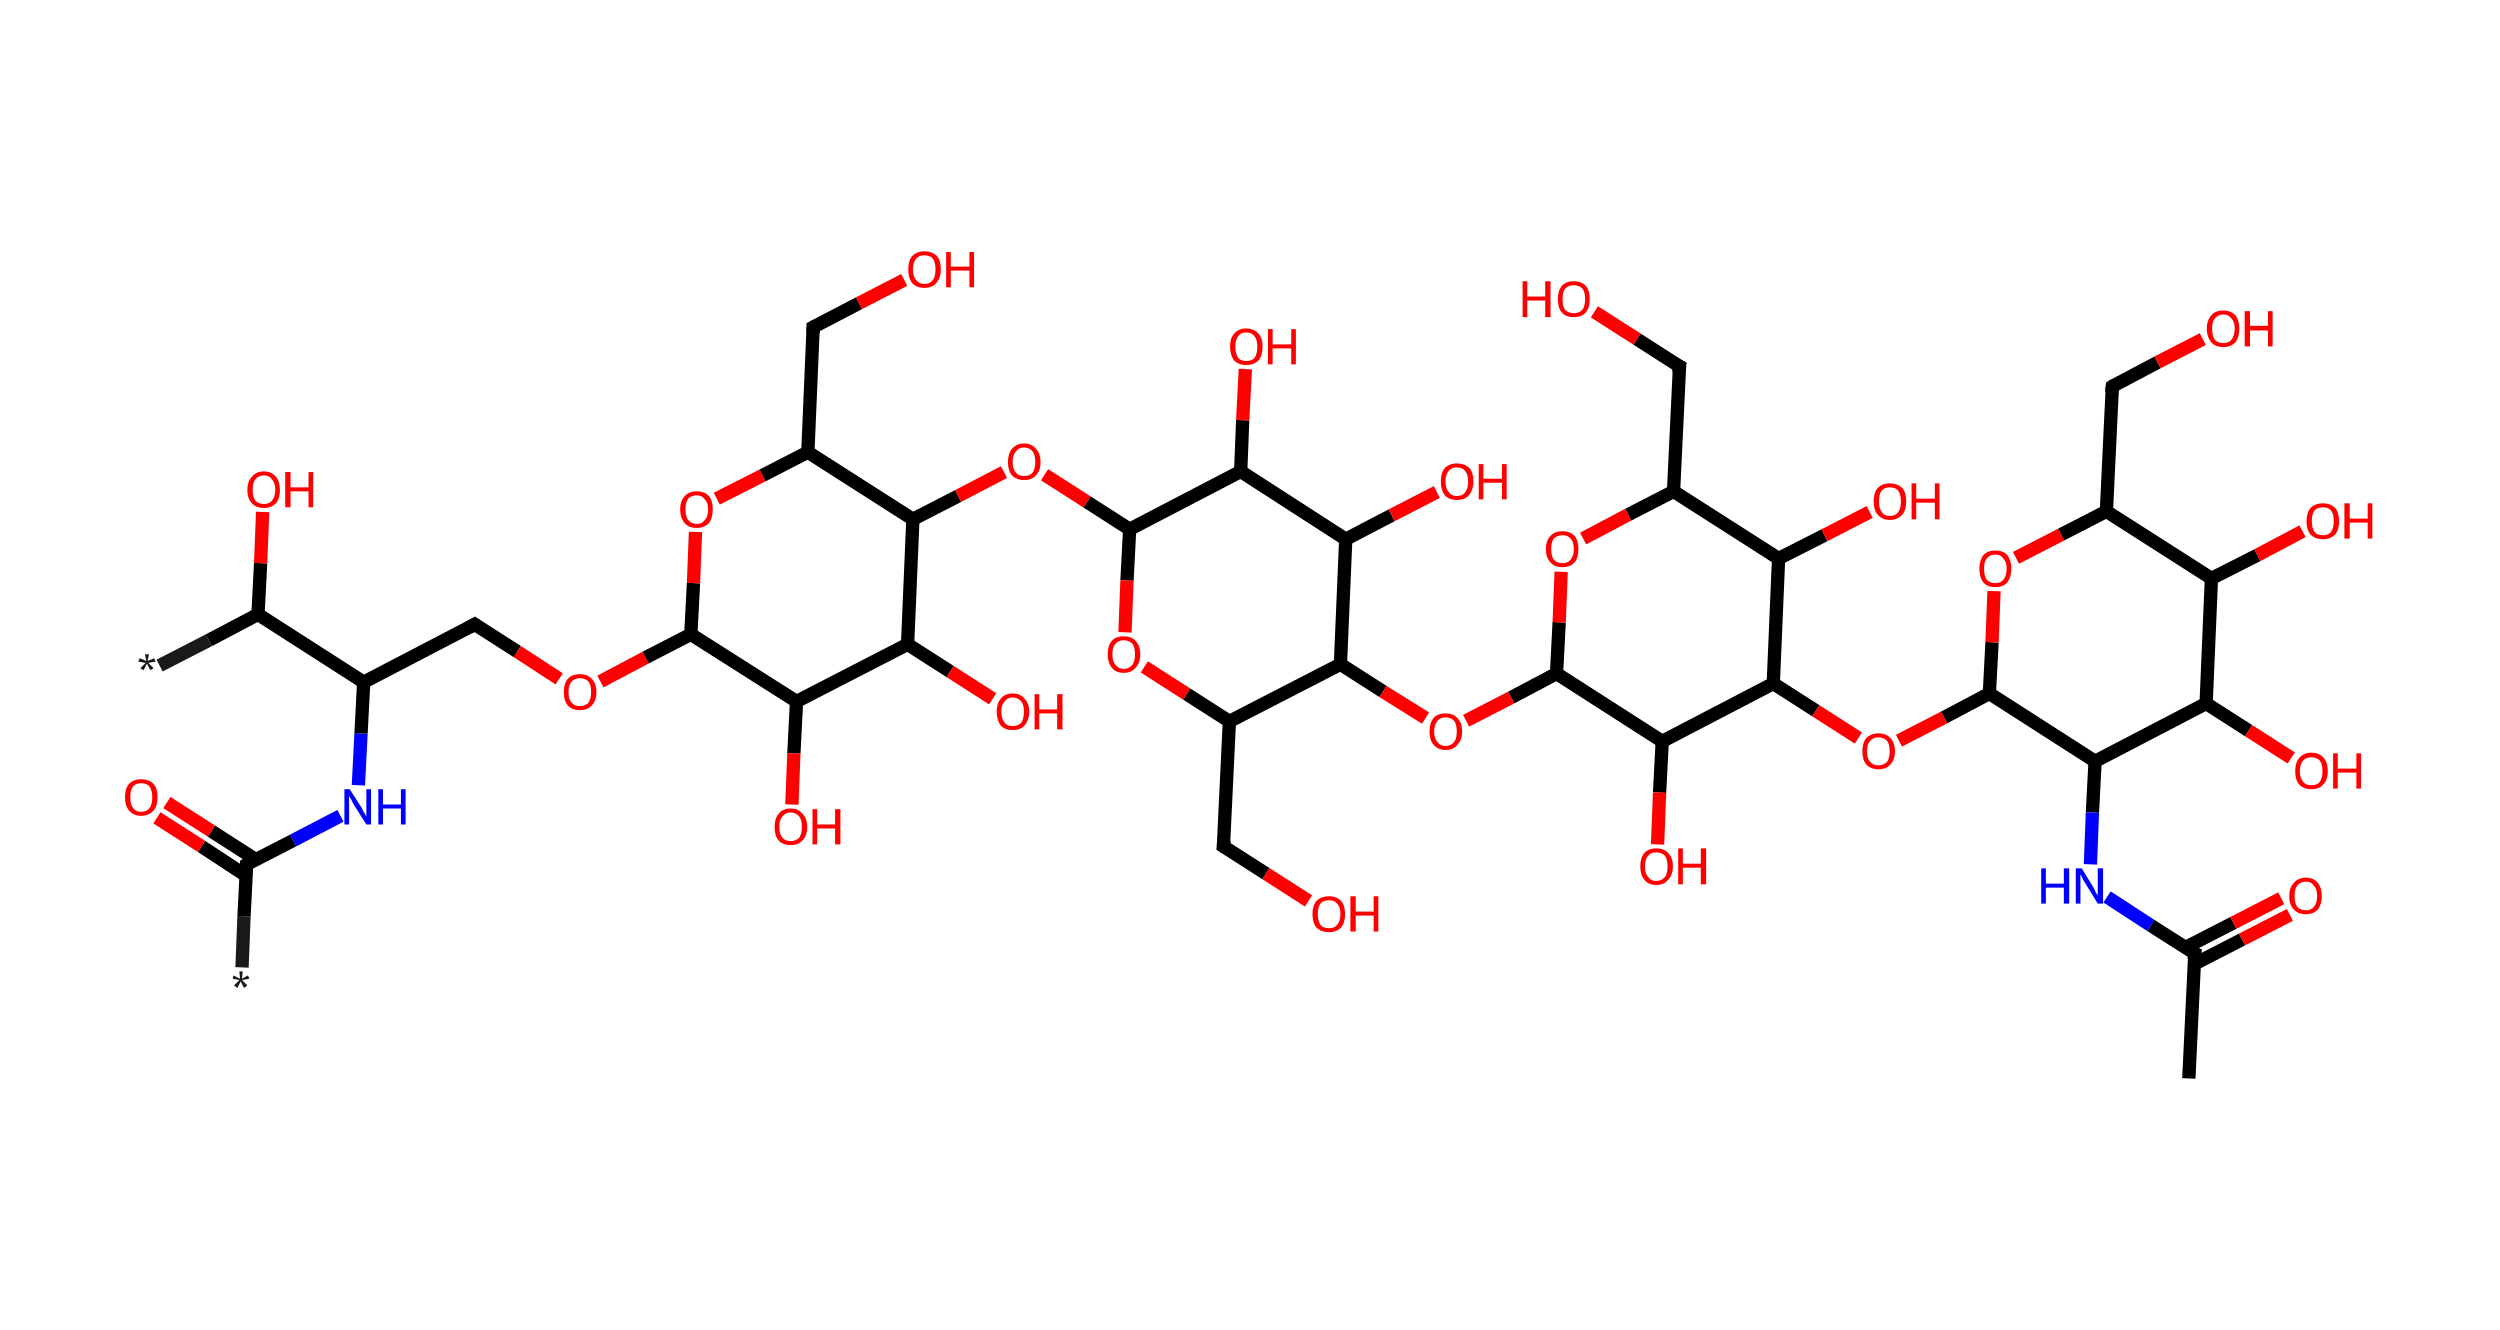 <?xml version='1.0' encoding='ASCII' standalone='yes'?>
<svg xmlns="http://www.w3.org/2000/svg" xmlns:rdkit="http://www.rdkit.org/xml" xmlns:xlink="http://www.w3.org/1999/xlink" version="1.1" baseProfile="full" xml:space="preserve" width="376px" height="200px" viewBox="0 0 376 200">
<!-- END OF HEADER -->
<rect style="opacity:1.0;fill:#FFFFFF;stroke:none" width="376.0" height="200.0" x="0.0" y="0.0"> </rect>
<path class="bond-0 atom-0 atom-1" d="M 36.4,145.5 L 36.7,137.8" style="fill:none;fill-rule:evenodd;stroke:#191919;stroke-width:2.0px;stroke-linecap:butt;stroke-linejoin:miter;stroke-opacity:1"/>
<path class="bond-0 atom-0 atom-1" d="M 36.7,137.8 L 37.1,130.0" style="fill:none;fill-rule:evenodd;stroke:#000000;stroke-width:2.0px;stroke-linecap:butt;stroke-linejoin:miter;stroke-opacity:1"/>
<path class="bond-1 atom-1 atom-2" d="M 38.5,129.3 L 31.8,125.0" style="fill:none;fill-rule:evenodd;stroke:#000000;stroke-width:2.0px;stroke-linecap:butt;stroke-linejoin:miter;stroke-opacity:1"/>
<path class="bond-1 atom-1 atom-2" d="M 31.8,125.0 L 25.1,120.7" style="fill:none;fill-rule:evenodd;stroke:#FF0000;stroke-width:2.0px;stroke-linecap:butt;stroke-linejoin:miter;stroke-opacity:1"/>
<path class="bond-1 atom-1 atom-2" d="M 37.0,131.7 L 30.3,127.3" style="fill:none;fill-rule:evenodd;stroke:#000000;stroke-width:2.0px;stroke-linecap:butt;stroke-linejoin:miter;stroke-opacity:1"/>
<path class="bond-1 atom-1 atom-2" d="M 30.3,127.3 L 23.6,123.0" style="fill:none;fill-rule:evenodd;stroke:#FF0000;stroke-width:2.0px;stroke-linecap:butt;stroke-linejoin:miter;stroke-opacity:1"/>
<path class="bond-2 atom-1 atom-3" d="M 37.1,130.0 L 44.1,126.4" style="fill:none;fill-rule:evenodd;stroke:#000000;stroke-width:2.0px;stroke-linecap:butt;stroke-linejoin:miter;stroke-opacity:1"/>
<path class="bond-2 atom-1 atom-3" d="M 44.1,126.4 L 51.2,122.7" style="fill:none;fill-rule:evenodd;stroke:#0000FF;stroke-width:2.0px;stroke-linecap:butt;stroke-linejoin:miter;stroke-opacity:1"/>
<path class="bond-3 atom-3 atom-4" d="M 53.9,118.1 L 54.3,110.3" style="fill:none;fill-rule:evenodd;stroke:#0000FF;stroke-width:2.0px;stroke-linecap:butt;stroke-linejoin:miter;stroke-opacity:1"/>
<path class="bond-3 atom-3 atom-4" d="M 54.3,110.3 L 54.7,102.6" style="fill:none;fill-rule:evenodd;stroke:#000000;stroke-width:2.0px;stroke-linecap:butt;stroke-linejoin:miter;stroke-opacity:1"/>
<path class="bond-4 atom-4 atom-5" d="M 54.7,102.6 L 71.4,93.9" style="fill:none;fill-rule:evenodd;stroke:#000000;stroke-width:2.0px;stroke-linecap:butt;stroke-linejoin:miter;stroke-opacity:1"/>
<path class="bond-5 atom-5 atom-6" d="M 71.4,93.9 L 77.8,98.0" style="fill:none;fill-rule:evenodd;stroke:#000000;stroke-width:2.0px;stroke-linecap:butt;stroke-linejoin:miter;stroke-opacity:1"/>
<path class="bond-5 atom-5 atom-6" d="M 77.8,98.0 L 84.1,102.1" style="fill:none;fill-rule:evenodd;stroke:#FF0000;stroke-width:2.0px;stroke-linecap:butt;stroke-linejoin:miter;stroke-opacity:1"/>
<path class="bond-6 atom-6 atom-7" d="M 90.3,102.5 L 97.1,98.9" style="fill:none;fill-rule:evenodd;stroke:#FF0000;stroke-width:2.0px;stroke-linecap:butt;stroke-linejoin:miter;stroke-opacity:1"/>
<path class="bond-6 atom-6 atom-7" d="M 97.1,98.9 L 103.9,95.4" style="fill:none;fill-rule:evenodd;stroke:#000000;stroke-width:2.0px;stroke-linecap:butt;stroke-linejoin:miter;stroke-opacity:1"/>
<path class="bond-7 atom-7 atom-8" d="M 103.9,95.4 L 104.3,87.7" style="fill:none;fill-rule:evenodd;stroke:#000000;stroke-width:2.0px;stroke-linecap:butt;stroke-linejoin:miter;stroke-opacity:1"/>
<path class="bond-7 atom-7 atom-8" d="M 104.3,87.7 L 104.6,80.0" style="fill:none;fill-rule:evenodd;stroke:#FF0000;stroke-width:2.0px;stroke-linecap:butt;stroke-linejoin:miter;stroke-opacity:1"/>
<path class="bond-8 atom-8 atom-9" d="M 107.8,75.0 L 114.7,71.5" style="fill:none;fill-rule:evenodd;stroke:#FF0000;stroke-width:2.0px;stroke-linecap:butt;stroke-linejoin:miter;stroke-opacity:1"/>
<path class="bond-8 atom-8 atom-9" d="M 114.7,71.5 L 121.5,68.0" style="fill:none;fill-rule:evenodd;stroke:#000000;stroke-width:2.0px;stroke-linecap:butt;stroke-linejoin:miter;stroke-opacity:1"/>
<path class="bond-9 atom-9 atom-10" d="M 121.5,68.0 L 122.3,49.2" style="fill:none;fill-rule:evenodd;stroke:#000000;stroke-width:2.0px;stroke-linecap:butt;stroke-linejoin:miter;stroke-opacity:1"/>
<path class="bond-10 atom-10 atom-11" d="M 122.3,49.2 L 129.2,45.6" style="fill:none;fill-rule:evenodd;stroke:#000000;stroke-width:2.0px;stroke-linecap:butt;stroke-linejoin:miter;stroke-opacity:1"/>
<path class="bond-10 atom-10 atom-11" d="M 129.2,45.6 L 136.0,42.1" style="fill:none;fill-rule:evenodd;stroke:#FF0000;stroke-width:2.0px;stroke-linecap:butt;stroke-linejoin:miter;stroke-opacity:1"/>
<path class="bond-11 atom-9 atom-12" d="M 121.5,68.0 L 137.3,78.1" style="fill:none;fill-rule:evenodd;stroke:#000000;stroke-width:2.0px;stroke-linecap:butt;stroke-linejoin:miter;stroke-opacity:1"/>
<path class="bond-12 atom-12 atom-13" d="M 137.3,78.1 L 144.1,74.6" style="fill:none;fill-rule:evenodd;stroke:#000000;stroke-width:2.0px;stroke-linecap:butt;stroke-linejoin:miter;stroke-opacity:1"/>
<path class="bond-12 atom-12 atom-13" d="M 144.1,74.6 L 151.0,71.0" style="fill:none;fill-rule:evenodd;stroke:#FF0000;stroke-width:2.0px;stroke-linecap:butt;stroke-linejoin:miter;stroke-opacity:1"/>
<path class="bond-13 atom-13 atom-14" d="M 157.1,71.4 L 163.5,75.5" style="fill:none;fill-rule:evenodd;stroke:#FF0000;stroke-width:2.0px;stroke-linecap:butt;stroke-linejoin:miter;stroke-opacity:1"/>
<path class="bond-13 atom-13 atom-14" d="M 163.5,75.5 L 169.9,79.6" style="fill:none;fill-rule:evenodd;stroke:#000000;stroke-width:2.0px;stroke-linecap:butt;stroke-linejoin:miter;stroke-opacity:1"/>
<path class="bond-14 atom-14 atom-15" d="M 169.9,79.6 L 169.5,87.3" style="fill:none;fill-rule:evenodd;stroke:#000000;stroke-width:2.0px;stroke-linecap:butt;stroke-linejoin:miter;stroke-opacity:1"/>
<path class="bond-14 atom-14 atom-15" d="M 169.5,87.3 L 169.2,95.1" style="fill:none;fill-rule:evenodd;stroke:#FF0000;stroke-width:2.0px;stroke-linecap:butt;stroke-linejoin:miter;stroke-opacity:1"/>
<path class="bond-15 atom-15 atom-16" d="M 172.1,100.3 L 178.5,104.4" style="fill:none;fill-rule:evenodd;stroke:#FF0000;stroke-width:2.0px;stroke-linecap:butt;stroke-linejoin:miter;stroke-opacity:1"/>
<path class="bond-15 atom-15 atom-16" d="M 178.5,104.4 L 184.9,108.5" style="fill:none;fill-rule:evenodd;stroke:#000000;stroke-width:2.0px;stroke-linecap:butt;stroke-linejoin:miter;stroke-opacity:1"/>
<path class="bond-16 atom-16 atom-17" d="M 184.9,108.5 L 184.0,127.3" style="fill:none;fill-rule:evenodd;stroke:#000000;stroke-width:2.0px;stroke-linecap:butt;stroke-linejoin:miter;stroke-opacity:1"/>
<path class="bond-17 atom-17 atom-18" d="M 184.0,127.3 L 190.4,131.4" style="fill:none;fill-rule:evenodd;stroke:#000000;stroke-width:2.0px;stroke-linecap:butt;stroke-linejoin:miter;stroke-opacity:1"/>
<path class="bond-17 atom-17 atom-18" d="M 190.4,131.4 L 196.8,135.5" style="fill:none;fill-rule:evenodd;stroke:#FF0000;stroke-width:2.0px;stroke-linecap:butt;stroke-linejoin:miter;stroke-opacity:1"/>
<path class="bond-18 atom-16 atom-19" d="M 184.9,108.5 L 201.6,99.9" style="fill:none;fill-rule:evenodd;stroke:#000000;stroke-width:2.0px;stroke-linecap:butt;stroke-linejoin:miter;stroke-opacity:1"/>
<path class="bond-19 atom-19 atom-20" d="M 201.6,99.9 L 208.0,104.0" style="fill:none;fill-rule:evenodd;stroke:#000000;stroke-width:2.0px;stroke-linecap:butt;stroke-linejoin:miter;stroke-opacity:1"/>
<path class="bond-19 atom-19 atom-20" d="M 208.0,104.0 L 214.4,108.0" style="fill:none;fill-rule:evenodd;stroke:#FF0000;stroke-width:2.0px;stroke-linecap:butt;stroke-linejoin:miter;stroke-opacity:1"/>
<path class="bond-20 atom-20 atom-21" d="M 220.5,108.4 L 227.3,104.9" style="fill:none;fill-rule:evenodd;stroke:#FF0000;stroke-width:2.0px;stroke-linecap:butt;stroke-linejoin:miter;stroke-opacity:1"/>
<path class="bond-20 atom-20 atom-21" d="M 227.3,104.9 L 234.1,101.3" style="fill:none;fill-rule:evenodd;stroke:#000000;stroke-width:2.0px;stroke-linecap:butt;stroke-linejoin:miter;stroke-opacity:1"/>
<path class="bond-21 atom-21 atom-22" d="M 234.1,101.3 L 234.5,93.6" style="fill:none;fill-rule:evenodd;stroke:#000000;stroke-width:2.0px;stroke-linecap:butt;stroke-linejoin:miter;stroke-opacity:1"/>
<path class="bond-21 atom-21 atom-22" d="M 234.5,93.6 L 234.8,86.0" style="fill:none;fill-rule:evenodd;stroke:#FF0000;stroke-width:2.0px;stroke-linecap:butt;stroke-linejoin:miter;stroke-opacity:1"/>
<path class="bond-22 atom-22 atom-23" d="M 238.1,81.0 L 244.9,77.4" style="fill:none;fill-rule:evenodd;stroke:#FF0000;stroke-width:2.0px;stroke-linecap:butt;stroke-linejoin:miter;stroke-opacity:1"/>
<path class="bond-22 atom-22 atom-23" d="M 244.9,77.4 L 251.7,73.9" style="fill:none;fill-rule:evenodd;stroke:#000000;stroke-width:2.0px;stroke-linecap:butt;stroke-linejoin:miter;stroke-opacity:1"/>
<path class="bond-23 atom-23 atom-24" d="M 251.7,73.9 L 252.6,55.1" style="fill:none;fill-rule:evenodd;stroke:#000000;stroke-width:2.0px;stroke-linecap:butt;stroke-linejoin:miter;stroke-opacity:1"/>
<path class="bond-24 atom-24 atom-25" d="M 252.6,55.1 L 246.2,51.0" style="fill:none;fill-rule:evenodd;stroke:#000000;stroke-width:2.0px;stroke-linecap:butt;stroke-linejoin:miter;stroke-opacity:1"/>
<path class="bond-24 atom-24 atom-25" d="M 246.2,51.0 L 239.8,46.9" style="fill:none;fill-rule:evenodd;stroke:#FF0000;stroke-width:2.0px;stroke-linecap:butt;stroke-linejoin:miter;stroke-opacity:1"/>
<path class="bond-25 atom-23 atom-26" d="M 251.7,73.9 L 267.5,84.0" style="fill:none;fill-rule:evenodd;stroke:#000000;stroke-width:2.0px;stroke-linecap:butt;stroke-linejoin:miter;stroke-opacity:1"/>
<path class="bond-26 atom-26 atom-27" d="M 267.5,84.0 L 274.4,80.5" style="fill:none;fill-rule:evenodd;stroke:#000000;stroke-width:2.0px;stroke-linecap:butt;stroke-linejoin:miter;stroke-opacity:1"/>
<path class="bond-26 atom-26 atom-27" d="M 274.4,80.5 L 281.2,77.0" style="fill:none;fill-rule:evenodd;stroke:#FF0000;stroke-width:2.0px;stroke-linecap:butt;stroke-linejoin:miter;stroke-opacity:1"/>
<path class="bond-27 atom-26 atom-28" d="M 267.5,84.0 L 266.7,102.8" style="fill:none;fill-rule:evenodd;stroke:#000000;stroke-width:2.0px;stroke-linecap:butt;stroke-linejoin:miter;stroke-opacity:1"/>
<path class="bond-28 atom-28 atom-29" d="M 266.7,102.8 L 273.1,106.9" style="fill:none;fill-rule:evenodd;stroke:#000000;stroke-width:2.0px;stroke-linecap:butt;stroke-linejoin:miter;stroke-opacity:1"/>
<path class="bond-28 atom-28 atom-29" d="M 273.1,106.9 L 279.5,111.0" style="fill:none;fill-rule:evenodd;stroke:#FF0000;stroke-width:2.0px;stroke-linecap:butt;stroke-linejoin:miter;stroke-opacity:1"/>
<path class="bond-29 atom-29 atom-30" d="M 285.6,111.4 L 292.4,107.9" style="fill:none;fill-rule:evenodd;stroke:#FF0000;stroke-width:2.0px;stroke-linecap:butt;stroke-linejoin:miter;stroke-opacity:1"/>
<path class="bond-29 atom-29 atom-30" d="M 292.4,107.9 L 299.2,104.3" style="fill:none;fill-rule:evenodd;stroke:#000000;stroke-width:2.0px;stroke-linecap:butt;stroke-linejoin:miter;stroke-opacity:1"/>
<path class="bond-30 atom-30 atom-31" d="M 299.2,104.3 L 299.6,96.6" style="fill:none;fill-rule:evenodd;stroke:#000000;stroke-width:2.0px;stroke-linecap:butt;stroke-linejoin:miter;stroke-opacity:1"/>
<path class="bond-30 atom-30 atom-31" d="M 299.6,96.6 L 299.9,88.9" style="fill:none;fill-rule:evenodd;stroke:#FF0000;stroke-width:2.0px;stroke-linecap:butt;stroke-linejoin:miter;stroke-opacity:1"/>
<path class="bond-31 atom-31 atom-32" d="M 303.2,83.9 L 310.0,80.4" style="fill:none;fill-rule:evenodd;stroke:#FF0000;stroke-width:2.0px;stroke-linecap:butt;stroke-linejoin:miter;stroke-opacity:1"/>
<path class="bond-31 atom-31 atom-32" d="M 310.0,80.4 L 316.8,76.9" style="fill:none;fill-rule:evenodd;stroke:#000000;stroke-width:2.0px;stroke-linecap:butt;stroke-linejoin:miter;stroke-opacity:1"/>
<path class="bond-32 atom-32 atom-33" d="M 316.8,76.9 L 317.7,58.1" style="fill:none;fill-rule:evenodd;stroke:#000000;stroke-width:2.0px;stroke-linecap:butt;stroke-linejoin:miter;stroke-opacity:1"/>
<path class="bond-33 atom-33 atom-34" d="M 317.7,58.1 L 324.5,54.5" style="fill:none;fill-rule:evenodd;stroke:#000000;stroke-width:2.0px;stroke-linecap:butt;stroke-linejoin:miter;stroke-opacity:1"/>
<path class="bond-33 atom-33 atom-34" d="M 324.5,54.5 L 331.3,51.0" style="fill:none;fill-rule:evenodd;stroke:#FF0000;stroke-width:2.0px;stroke-linecap:butt;stroke-linejoin:miter;stroke-opacity:1"/>
<path class="bond-34 atom-32 atom-35" d="M 316.8,76.9 L 332.6,87.0" style="fill:none;fill-rule:evenodd;stroke:#000000;stroke-width:2.0px;stroke-linecap:butt;stroke-linejoin:miter;stroke-opacity:1"/>
<path class="bond-35 atom-35 atom-36" d="M 332.6,87.0 L 339.5,83.5" style="fill:none;fill-rule:evenodd;stroke:#000000;stroke-width:2.0px;stroke-linecap:butt;stroke-linejoin:miter;stroke-opacity:1"/>
<path class="bond-35 atom-35 atom-36" d="M 339.5,83.5 L 346.3,79.9" style="fill:none;fill-rule:evenodd;stroke:#FF0000;stroke-width:2.0px;stroke-linecap:butt;stroke-linejoin:miter;stroke-opacity:1"/>
<path class="bond-36 atom-35 atom-37" d="M 332.6,87.0 L 331.8,105.8" style="fill:none;fill-rule:evenodd;stroke:#000000;stroke-width:2.0px;stroke-linecap:butt;stroke-linejoin:miter;stroke-opacity:1"/>
<path class="bond-37 atom-37 atom-38" d="M 331.8,105.8 L 338.2,109.9" style="fill:none;fill-rule:evenodd;stroke:#000000;stroke-width:2.0px;stroke-linecap:butt;stroke-linejoin:miter;stroke-opacity:1"/>
<path class="bond-37 atom-37 atom-38" d="M 338.2,109.9 L 344.6,114.0" style="fill:none;fill-rule:evenodd;stroke:#FF0000;stroke-width:2.0px;stroke-linecap:butt;stroke-linejoin:miter;stroke-opacity:1"/>
<path class="bond-38 atom-37 atom-39" d="M 331.8,105.8 L 315.1,114.5" style="fill:none;fill-rule:evenodd;stroke:#000000;stroke-width:2.0px;stroke-linecap:butt;stroke-linejoin:miter;stroke-opacity:1"/>
<path class="bond-39 atom-39 atom-40" d="M 315.1,114.5 L 314.7,122.2" style="fill:none;fill-rule:evenodd;stroke:#000000;stroke-width:2.0px;stroke-linecap:butt;stroke-linejoin:miter;stroke-opacity:1"/>
<path class="bond-39 atom-39 atom-40" d="M 314.7,122.2 L 314.4,130.0" style="fill:none;fill-rule:evenodd;stroke:#0000FF;stroke-width:2.0px;stroke-linecap:butt;stroke-linejoin:miter;stroke-opacity:1"/>
<path class="bond-40 atom-40 atom-41" d="M 316.9,134.9 L 323.5,139.2" style="fill:none;fill-rule:evenodd;stroke:#0000FF;stroke-width:2.0px;stroke-linecap:butt;stroke-linejoin:miter;stroke-opacity:1"/>
<path class="bond-40 atom-40 atom-41" d="M 323.5,139.2 L 330.1,143.4" style="fill:none;fill-rule:evenodd;stroke:#000000;stroke-width:2.0px;stroke-linecap:butt;stroke-linejoin:miter;stroke-opacity:1"/>
<path class="bond-41 atom-41 atom-42" d="M 330.1,143.4 L 329.2,162.2" style="fill:none;fill-rule:evenodd;stroke:#000000;stroke-width:2.0px;stroke-linecap:butt;stroke-linejoin:miter;stroke-opacity:1"/>
<path class="bond-42 atom-41 atom-43" d="M 330.0,145.0 L 337.2,141.3" style="fill:none;fill-rule:evenodd;stroke:#000000;stroke-width:2.0px;stroke-linecap:butt;stroke-linejoin:miter;stroke-opacity:1"/>
<path class="bond-42 atom-41 atom-43" d="M 337.2,141.3 L 344.4,137.6" style="fill:none;fill-rule:evenodd;stroke:#FF0000;stroke-width:2.0px;stroke-linecap:butt;stroke-linejoin:miter;stroke-opacity:1"/>
<path class="bond-42 atom-41 atom-43" d="M 328.7,142.5 L 335.9,138.8" style="fill:none;fill-rule:evenodd;stroke:#000000;stroke-width:2.0px;stroke-linecap:butt;stroke-linejoin:miter;stroke-opacity:1"/>
<path class="bond-42 atom-41 atom-43" d="M 335.9,138.8 L 343.1,135.1" style="fill:none;fill-rule:evenodd;stroke:#FF0000;stroke-width:2.0px;stroke-linecap:butt;stroke-linejoin:miter;stroke-opacity:1"/>
<path class="bond-43 atom-28 atom-44" d="M 266.7,102.8 L 250.0,111.5" style="fill:none;fill-rule:evenodd;stroke:#000000;stroke-width:2.0px;stroke-linecap:butt;stroke-linejoin:miter;stroke-opacity:1"/>
<path class="bond-44 atom-44 atom-45" d="M 250.0,111.5 L 249.6,119.2" style="fill:none;fill-rule:evenodd;stroke:#000000;stroke-width:2.0px;stroke-linecap:butt;stroke-linejoin:miter;stroke-opacity:1"/>
<path class="bond-44 atom-44 atom-45" d="M 249.6,119.2 L 249.3,127.0" style="fill:none;fill-rule:evenodd;stroke:#FF0000;stroke-width:2.0px;stroke-linecap:butt;stroke-linejoin:miter;stroke-opacity:1"/>
<path class="bond-45 atom-19 atom-46" d="M 201.6,99.9 L 202.4,81.1" style="fill:none;fill-rule:evenodd;stroke:#000000;stroke-width:2.0px;stroke-linecap:butt;stroke-linejoin:miter;stroke-opacity:1"/>
<path class="bond-46 atom-46 atom-47" d="M 202.4,81.1 L 209.3,77.5" style="fill:none;fill-rule:evenodd;stroke:#000000;stroke-width:2.0px;stroke-linecap:butt;stroke-linejoin:miter;stroke-opacity:1"/>
<path class="bond-46 atom-46 atom-47" d="M 209.3,77.5 L 216.1,74.0" style="fill:none;fill-rule:evenodd;stroke:#FF0000;stroke-width:2.0px;stroke-linecap:butt;stroke-linejoin:miter;stroke-opacity:1"/>
<path class="bond-47 atom-46 atom-48" d="M 202.4,81.1 L 186.6,70.9" style="fill:none;fill-rule:evenodd;stroke:#000000;stroke-width:2.0px;stroke-linecap:butt;stroke-linejoin:miter;stroke-opacity:1"/>
<path class="bond-48 atom-48 atom-49" d="M 186.6,70.9 L 186.9,63.2" style="fill:none;fill-rule:evenodd;stroke:#000000;stroke-width:2.0px;stroke-linecap:butt;stroke-linejoin:miter;stroke-opacity:1"/>
<path class="bond-48 atom-48 atom-49" d="M 186.9,63.2 L 187.3,55.5" style="fill:none;fill-rule:evenodd;stroke:#FF0000;stroke-width:2.0px;stroke-linecap:butt;stroke-linejoin:miter;stroke-opacity:1"/>
<path class="bond-49 atom-12 atom-50" d="M 137.3,78.1 L 136.5,96.9" style="fill:none;fill-rule:evenodd;stroke:#000000;stroke-width:2.0px;stroke-linecap:butt;stroke-linejoin:miter;stroke-opacity:1"/>
<path class="bond-50 atom-50 atom-51" d="M 136.5,96.9 L 142.9,101.0" style="fill:none;fill-rule:evenodd;stroke:#000000;stroke-width:2.0px;stroke-linecap:butt;stroke-linejoin:miter;stroke-opacity:1"/>
<path class="bond-50 atom-50 atom-51" d="M 142.9,101.0 L 149.3,105.1" style="fill:none;fill-rule:evenodd;stroke:#FF0000;stroke-width:2.0px;stroke-linecap:butt;stroke-linejoin:miter;stroke-opacity:1"/>
<path class="bond-51 atom-50 atom-52" d="M 136.5,96.9 L 119.8,105.5" style="fill:none;fill-rule:evenodd;stroke:#000000;stroke-width:2.0px;stroke-linecap:butt;stroke-linejoin:miter;stroke-opacity:1"/>
<path class="bond-52 atom-52 atom-53" d="M 119.8,105.5 L 119.4,113.3" style="fill:none;fill-rule:evenodd;stroke:#000000;stroke-width:2.0px;stroke-linecap:butt;stroke-linejoin:miter;stroke-opacity:1"/>
<path class="bond-52 atom-52 atom-53" d="M 119.4,113.3 L 119.1,121.0" style="fill:none;fill-rule:evenodd;stroke:#FF0000;stroke-width:2.0px;stroke-linecap:butt;stroke-linejoin:miter;stroke-opacity:1"/>
<path class="bond-53 atom-4 atom-54" d="M 54.7,102.6 L 38.8,92.4" style="fill:none;fill-rule:evenodd;stroke:#000000;stroke-width:2.0px;stroke-linecap:butt;stroke-linejoin:miter;stroke-opacity:1"/>
<path class="bond-54 atom-54 atom-55" d="M 38.8,92.4 L 31.4,96.3" style="fill:none;fill-rule:evenodd;stroke:#000000;stroke-width:2.0px;stroke-linecap:butt;stroke-linejoin:miter;stroke-opacity:1"/>
<path class="bond-54 atom-54 atom-55" d="M 31.4,96.3 L 24.0,100.1" style="fill:none;fill-rule:evenodd;stroke:#191919;stroke-width:2.0px;stroke-linecap:butt;stroke-linejoin:miter;stroke-opacity:1"/>
<path class="bond-55 atom-54 atom-56" d="M 38.8,92.4 L 39.2,84.7" style="fill:none;fill-rule:evenodd;stroke:#000000;stroke-width:2.0px;stroke-linecap:butt;stroke-linejoin:miter;stroke-opacity:1"/>
<path class="bond-55 atom-54 atom-56" d="M 39.2,84.7 L 39.5,77.0" style="fill:none;fill-rule:evenodd;stroke:#FF0000;stroke-width:2.0px;stroke-linecap:butt;stroke-linejoin:miter;stroke-opacity:1"/>
<path class="bond-56 atom-52 atom-7" d="M 119.8,105.5 L 103.9,95.4" style="fill:none;fill-rule:evenodd;stroke:#000000;stroke-width:2.0px;stroke-linecap:butt;stroke-linejoin:miter;stroke-opacity:1"/>
<path class="bond-57 atom-48 atom-14" d="M 186.6,70.9 L 169.9,79.6" style="fill:none;fill-rule:evenodd;stroke:#000000;stroke-width:2.0px;stroke-linecap:butt;stroke-linejoin:miter;stroke-opacity:1"/>
<path class="bond-58 atom-44 atom-21" d="M 250.0,111.5 L 234.1,101.3" style="fill:none;fill-rule:evenodd;stroke:#000000;stroke-width:2.0px;stroke-linecap:butt;stroke-linejoin:miter;stroke-opacity:1"/>
<path class="bond-59 atom-39 atom-30" d="M 315.1,114.5 L 299.2,104.3" style="fill:none;fill-rule:evenodd;stroke:#000000;stroke-width:2.0px;stroke-linecap:butt;stroke-linejoin:miter;stroke-opacity:1"/>
<path d="M 37.1,130.4 L 37.1,130.0 L 37.4,129.8" style="fill:none;stroke:#000000;stroke-width:2.0px;stroke-linecap:butt;stroke-linejoin:miter;stroke-opacity:1;"/>
<path d="M 70.5,94.4 L 71.4,93.9 L 71.7,94.1" style="fill:none;stroke:#000000;stroke-width:2.0px;stroke-linecap:butt;stroke-linejoin:miter;stroke-opacity:1;"/>
<path d="M 122.3,50.1 L 122.3,49.2 L 122.7,49.0" style="fill:none;stroke:#000000;stroke-width:2.0px;stroke-linecap:butt;stroke-linejoin:miter;stroke-opacity:1;"/>
<path d="M 184.1,126.4 L 184.0,127.3 L 184.3,127.5" style="fill:none;stroke:#000000;stroke-width:2.0px;stroke-linecap:butt;stroke-linejoin:miter;stroke-opacity:1;"/>
<path d="M 252.5,56.0 L 252.6,55.1 L 252.2,54.9" style="fill:none;stroke:#000000;stroke-width:2.0px;stroke-linecap:butt;stroke-linejoin:miter;stroke-opacity:1;"/>
<path d="M 317.6,59.0 L 317.7,58.1 L 318.0,57.9" style="fill:none;stroke:#000000;stroke-width:2.0px;stroke-linecap:butt;stroke-linejoin:miter;stroke-opacity:1;"/>
<path d="M 329.7,143.2 L 330.1,143.4 L 330.0,144.3" style="fill:none;stroke:#000000;stroke-width:2.0px;stroke-linecap:butt;stroke-linejoin:miter;stroke-opacity:1;"/>
<path class="atom-0" d="M 35.2 148.2 L 36.0 147.4 L 35.0 147.2 L 35.1 146.7 L 36.1 147.2 L 36.0 146.1 L 36.5 146.1 L 36.4 147.2 L 37.3 146.7 L 37.5 147.2 L 36.4 147.4 L 37.2 148.2 L 36.7 148.6 L 36.2 147.6 L 35.7 148.6 L 35.2 148.2 " fill="#191919"/>
<path class="atom-2" d="M 18.8 119.9 Q 18.8 118.6, 19.4 117.9 Q 20.1 117.2, 21.2 117.2 Q 22.4 117.2, 23.1 117.9 Q 23.7 118.6, 23.7 119.9 Q 23.7 121.2, 23.1 121.9 Q 22.4 122.7, 21.2 122.7 Q 20.1 122.7, 19.4 121.9 Q 18.8 121.2, 18.8 119.9 M 21.2 122.1 Q 22.1 122.1, 22.5 121.5 Q 22.9 121.0, 22.9 119.9 Q 22.9 118.9, 22.5 118.3 Q 22.1 117.8, 21.2 117.8 Q 20.4 117.8, 20.0 118.3 Q 19.6 118.8, 19.6 119.9 Q 19.6 121.0, 20.0 121.5 Q 20.4 122.1, 21.2 122.1 " fill="#FF0000"/>
<path class="atom-3" d="M 52.6 118.7 L 54.4 121.5 Q 54.5 121.8, 54.8 122.3 Q 55.1 122.8, 55.1 122.8 L 55.1 118.7 L 55.8 118.7 L 55.8 124.0 L 55.1 124.0 L 53.2 121.0 Q 53.0 120.6, 52.8 120.2 Q 52.5 119.8, 52.5 119.6 L 52.5 124.0 L 51.8 124.0 L 51.8 118.7 L 52.6 118.7 " fill="#0000FF"/>
<path class="atom-3" d="M 56.9 118.7 L 57.6 118.7 L 57.6 121.0 L 60.3 121.0 L 60.3 118.7 L 61.0 118.7 L 61.0 124.0 L 60.3 124.0 L 60.3 121.6 L 57.6 121.6 L 57.6 124.0 L 56.9 124.0 L 56.9 118.7 " fill="#0000FF"/>
<path class="atom-6" d="M 84.8 104.1 Q 84.8 102.8, 85.4 102.1 Q 86.0 101.4, 87.2 101.4 Q 88.4 101.4, 89.0 102.1 Q 89.7 102.8, 89.7 104.1 Q 89.7 105.4, 89.0 106.1 Q 88.4 106.8, 87.2 106.8 Q 86.0 106.8, 85.4 106.1 Q 84.8 105.4, 84.8 104.1 M 87.2 106.2 Q 88.0 106.2, 88.5 105.7 Q 88.9 105.1, 88.9 104.1 Q 88.9 103.0, 88.5 102.5 Q 88.0 102.0, 87.2 102.0 Q 86.4 102.0, 86.0 102.5 Q 85.5 103.0, 85.5 104.1 Q 85.5 105.2, 86.0 105.7 Q 86.4 106.2, 87.2 106.2 " fill="#FF0000"/>
<path class="atom-8" d="M 102.3 76.6 Q 102.3 75.3, 103.0 74.6 Q 103.6 73.9, 104.8 73.9 Q 106.0 73.9, 106.6 74.6 Q 107.2 75.3, 107.2 76.6 Q 107.2 77.9, 106.6 78.7 Q 105.9 79.4, 104.8 79.4 Q 103.6 79.4, 103.0 78.7 Q 102.3 77.9, 102.3 76.6 M 104.8 78.8 Q 105.6 78.8, 106.0 78.2 Q 106.5 77.7, 106.5 76.6 Q 106.5 75.6, 106.0 75.1 Q 105.6 74.5, 104.8 74.5 Q 104.0 74.5, 103.5 75.0 Q 103.1 75.6, 103.1 76.6 Q 103.1 77.7, 103.5 78.2 Q 104.0 78.8, 104.8 78.8 " fill="#FF0000"/>
<path class="atom-11" d="M 136.6 40.5 Q 136.6 39.2, 137.2 38.5 Q 137.9 37.8, 139.0 37.8 Q 140.2 37.8, 140.9 38.5 Q 141.5 39.2, 141.5 40.5 Q 141.5 41.8, 140.8 42.6 Q 140.2 43.3, 139.0 43.3 Q 137.9 43.3, 137.2 42.6 Q 136.6 41.8, 136.6 40.5 M 139.0 42.7 Q 139.9 42.7, 140.3 42.1 Q 140.7 41.6, 140.7 40.5 Q 140.7 39.5, 140.3 38.9 Q 139.9 38.4, 139.0 38.4 Q 138.2 38.4, 137.8 38.9 Q 137.3 39.5, 137.3 40.5 Q 137.3 41.6, 137.8 42.1 Q 138.2 42.7, 139.0 42.7 " fill="#FF0000"/>
<path class="atom-11" d="M 142.3 37.9 L 143.0 37.9 L 143.0 40.1 L 145.8 40.1 L 145.8 37.9 L 146.5 37.9 L 146.5 43.2 L 145.8 43.2 L 145.8 40.7 L 143.0 40.7 L 143.0 43.2 L 142.3 43.2 L 142.3 37.9 " fill="#FF0000"/>
<path class="atom-13" d="M 151.6 69.5 Q 151.6 68.2, 152.2 67.5 Q 152.9 66.7, 154.0 66.7 Q 155.2 66.7, 155.8 67.5 Q 156.5 68.2, 156.5 69.5 Q 156.5 70.8, 155.8 71.5 Q 155.2 72.2, 154.0 72.2 Q 152.9 72.2, 152.2 71.5 Q 151.6 70.8, 151.6 69.5 M 154.0 71.6 Q 154.8 71.6, 155.3 71.1 Q 155.7 70.5, 155.7 69.5 Q 155.7 68.4, 155.3 67.9 Q 154.8 67.3, 154.0 67.3 Q 153.2 67.3, 152.8 67.9 Q 152.3 68.4, 152.3 69.5 Q 152.3 70.5, 152.8 71.1 Q 153.2 71.6, 154.0 71.6 " fill="#FF0000"/>
<path class="atom-15" d="M 166.6 98.4 Q 166.6 97.1, 167.2 96.4 Q 167.8 95.7, 169.0 95.7 Q 170.2 95.7, 170.8 96.4 Q 171.5 97.1, 171.5 98.4 Q 171.5 99.7, 170.8 100.4 Q 170.2 101.2, 169.0 101.2 Q 167.8 101.2, 167.2 100.4 Q 166.6 99.7, 166.6 98.4 M 169.0 100.6 Q 169.8 100.6, 170.3 100.0 Q 170.7 99.5, 170.7 98.4 Q 170.7 97.3, 170.3 96.8 Q 169.8 96.3, 169.0 96.3 Q 168.2 96.3, 167.8 96.8 Q 167.3 97.3, 167.3 98.4 Q 167.3 99.5, 167.8 100.0 Q 168.2 100.6, 169.0 100.6 " fill="#FF0000"/>
<path class="atom-18" d="M 197.4 137.5 Q 197.4 136.2, 198.0 135.5 Q 198.7 134.8, 199.9 134.8 Q 201.0 134.8, 201.7 135.5 Q 202.3 136.2, 202.3 137.5 Q 202.3 138.8, 201.7 139.5 Q 201.0 140.2, 199.9 140.2 Q 198.7 140.2, 198.0 139.5 Q 197.4 138.8, 197.4 137.5 M 199.9 139.6 Q 200.7 139.6, 201.1 139.1 Q 201.6 138.5, 201.6 137.5 Q 201.6 136.4, 201.1 135.9 Q 200.7 135.4, 199.9 135.4 Q 199.0 135.4, 198.6 135.9 Q 198.2 136.4, 198.2 137.5 Q 198.2 138.5, 198.6 139.1 Q 199.0 139.6, 199.9 139.6 " fill="#FF0000"/>
<path class="atom-18" d="M 203.1 134.8 L 203.9 134.8 L 203.9 137.1 L 206.6 137.1 L 206.6 134.8 L 207.3 134.8 L 207.3 140.1 L 206.6 140.1 L 206.6 137.7 L 203.9 137.7 L 203.9 140.1 L 203.1 140.1 L 203.1 134.8 " fill="#FF0000"/>
<path class="atom-20" d="M 215.0 110.0 Q 215.0 108.7, 215.6 108.0 Q 216.2 107.3, 217.4 107.3 Q 218.6 107.3, 219.2 108.0 Q 219.9 108.7, 219.9 110.0 Q 219.9 111.3, 219.2 112.0 Q 218.6 112.8, 217.4 112.8 Q 216.3 112.8, 215.6 112.0 Q 215.0 111.3, 215.0 110.0 M 217.4 112.2 Q 218.2 112.2, 218.7 111.6 Q 219.1 111.1, 219.1 110.0 Q 219.1 109.0, 218.7 108.4 Q 218.2 107.9, 217.4 107.9 Q 216.6 107.9, 216.2 108.4 Q 215.7 109.0, 215.7 110.0 Q 215.7 111.1, 216.2 111.6 Q 216.6 112.2, 217.4 112.2 " fill="#FF0000"/>
<path class="atom-22" d="M 232.5 82.6 Q 232.5 81.3, 233.2 80.6 Q 233.8 79.9, 235.0 79.9 Q 236.2 79.9, 236.8 80.6 Q 237.4 81.3, 237.4 82.6 Q 237.4 83.9, 236.8 84.6 Q 236.2 85.3, 235.0 85.3 Q 233.8 85.3, 233.2 84.6 Q 232.5 83.9, 232.5 82.6 M 235.0 84.7 Q 235.8 84.7, 236.2 84.2 Q 236.7 83.6, 236.7 82.6 Q 236.7 81.5, 236.2 81.0 Q 235.8 80.5, 235.0 80.5 Q 234.2 80.5, 233.7 81.0 Q 233.3 81.5, 233.3 82.6 Q 233.3 83.6, 233.7 84.2 Q 234.2 84.7, 235.0 84.7 " fill="#FF0000"/>
<path class="atom-25" d="M 229.0 42.3 L 229.7 42.3 L 229.7 44.6 L 232.4 44.6 L 232.4 42.3 L 233.2 42.3 L 233.2 47.7 L 232.4 47.7 L 232.4 45.2 L 229.7 45.2 L 229.7 47.7 L 229.0 47.7 L 229.0 42.3 " fill="#FF0000"/>
<path class="atom-25" d="M 234.3 45.0 Q 234.3 43.7, 234.9 43.0 Q 235.5 42.3, 236.7 42.3 Q 237.9 42.3, 238.5 43.0 Q 239.1 43.7, 239.1 45.0 Q 239.1 46.3, 238.5 47.0 Q 237.9 47.7, 236.7 47.7 Q 235.5 47.7, 234.9 47.0 Q 234.3 46.3, 234.3 45.0 M 236.7 47.1 Q 237.5 47.1, 238.0 46.6 Q 238.4 46.0, 238.4 45.0 Q 238.4 43.9, 238.0 43.4 Q 237.5 42.9, 236.7 42.9 Q 235.9 42.9, 235.4 43.4 Q 235.0 43.9, 235.0 45.0 Q 235.0 46.1, 235.4 46.6 Q 235.9 47.1, 236.7 47.1 " fill="#FF0000"/>
<path class="atom-27" d="M 281.8 75.4 Q 281.8 74.1, 282.4 73.4 Q 283.1 72.7, 284.2 72.7 Q 285.4 72.7, 286.1 73.4 Q 286.7 74.1, 286.7 75.4 Q 286.7 76.7, 286.1 77.4 Q 285.4 78.2, 284.2 78.2 Q 283.1 78.2, 282.4 77.4 Q 281.8 76.7, 281.8 75.4 M 284.2 77.6 Q 285.1 77.6, 285.5 77.0 Q 285.9 76.5, 285.9 75.4 Q 285.9 74.4, 285.5 73.8 Q 285.1 73.3, 284.2 73.3 Q 283.4 73.3, 283.0 73.8 Q 282.6 74.3, 282.6 75.4 Q 282.6 76.5, 283.0 77.0 Q 283.4 77.6, 284.2 77.6 " fill="#FF0000"/>
<path class="atom-27" d="M 287.5 72.7 L 288.2 72.7 L 288.2 75.0 L 291.0 75.0 L 291.0 72.7 L 291.7 72.7 L 291.7 78.1 L 291.0 78.1 L 291.0 75.6 L 288.2 75.6 L 288.2 78.1 L 287.5 78.1 L 287.5 72.7 " fill="#FF0000"/>
<path class="atom-29" d="M 280.1 113.0 Q 280.1 111.7, 280.7 111.0 Q 281.4 110.3, 282.5 110.3 Q 283.7 110.3, 284.3 111.0 Q 285.0 111.7, 285.0 113.0 Q 285.0 114.3, 284.3 115.0 Q 283.7 115.7, 282.5 115.7 Q 281.4 115.7, 280.7 115.0 Q 280.1 114.3, 280.1 113.0 M 282.5 115.1 Q 283.3 115.1, 283.8 114.6 Q 284.2 114.1, 284.2 113.0 Q 284.2 111.9, 283.8 111.4 Q 283.3 110.9, 282.5 110.9 Q 281.7 110.9, 281.3 111.4 Q 280.8 111.9, 280.8 113.0 Q 280.8 114.1, 281.3 114.6 Q 281.7 115.1, 282.5 115.1 " fill="#FF0000"/>
<path class="atom-31" d="M 297.7 85.5 Q 297.7 84.3, 298.3 83.5 Q 298.9 82.8, 300.1 82.8 Q 301.3 82.8, 301.9 83.5 Q 302.5 84.3, 302.5 85.5 Q 302.5 86.8, 301.9 87.6 Q 301.3 88.3, 300.1 88.3 Q 298.9 88.3, 298.3 87.6 Q 297.7 86.8, 297.7 85.5 M 300.1 87.7 Q 300.9 87.7, 301.3 87.2 Q 301.8 86.6, 301.8 85.5 Q 301.8 84.5, 301.3 84.0 Q 300.9 83.4, 300.1 83.4 Q 299.3 83.4, 298.8 84.0 Q 298.4 84.5, 298.4 85.5 Q 298.4 86.6, 298.8 87.2 Q 299.3 87.7, 300.1 87.7 " fill="#FF0000"/>
<path class="atom-34" d="M 331.9 49.4 Q 331.9 48.2, 332.6 47.4 Q 333.2 46.7, 334.4 46.7 Q 335.5 46.7, 336.2 47.4 Q 336.8 48.2, 336.8 49.4 Q 336.8 50.7, 336.2 51.5 Q 335.5 52.2, 334.4 52.2 Q 333.2 52.2, 332.6 51.5 Q 331.9 50.7, 331.9 49.4 M 334.4 51.6 Q 335.2 51.6, 335.6 51.1 Q 336.1 50.5, 336.1 49.4 Q 336.1 48.4, 335.6 47.9 Q 335.2 47.3, 334.4 47.3 Q 333.6 47.3, 333.1 47.9 Q 332.7 48.4, 332.7 49.4 Q 332.7 50.5, 333.1 51.1 Q 333.6 51.6, 334.4 51.6 " fill="#FF0000"/>
<path class="atom-34" d="M 337.6 46.8 L 338.4 46.8 L 338.4 49.0 L 341.1 49.0 L 341.1 46.8 L 341.8 46.8 L 341.8 52.1 L 341.1 52.1 L 341.1 49.7 L 338.4 49.7 L 338.4 52.1 L 337.6 52.1 L 337.6 46.8 " fill="#FF0000"/>
<path class="atom-36" d="M 346.9 78.4 Q 346.9 77.1, 347.5 76.4 Q 348.2 75.7, 349.4 75.7 Q 350.5 75.7, 351.2 76.4 Q 351.8 77.1, 351.8 78.4 Q 351.8 79.7, 351.2 80.4 Q 350.5 81.1, 349.4 81.1 Q 348.2 81.1, 347.5 80.4 Q 346.9 79.7, 346.9 78.4 M 349.4 80.5 Q 350.2 80.5, 350.6 80.0 Q 351.0 79.4, 351.0 78.4 Q 351.0 77.3, 350.6 76.8 Q 350.2 76.3, 349.4 76.3 Q 348.5 76.3, 348.1 76.8 Q 347.7 77.3, 347.7 78.4 Q 347.7 79.4, 348.1 80.0 Q 348.5 80.5, 349.4 80.5 " fill="#FF0000"/>
<path class="atom-36" d="M 352.6 75.7 L 353.4 75.7 L 353.4 78.0 L 356.1 78.0 L 356.1 75.7 L 356.8 75.7 L 356.8 81.0 L 356.1 81.0 L 356.1 78.6 L 353.4 78.6 L 353.4 81.0 L 352.6 81.0 L 352.6 75.7 " fill="#FF0000"/>
<path class="atom-38" d="M 345.2 116.0 Q 345.2 114.7, 345.8 114.0 Q 346.5 113.2, 347.6 113.2 Q 348.8 113.2, 349.5 114.0 Q 350.1 114.7, 350.1 116.0 Q 350.1 117.3, 349.4 118.0 Q 348.8 118.7, 347.6 118.7 Q 346.5 118.7, 345.8 118.0 Q 345.2 117.3, 345.2 116.0 M 347.6 118.1 Q 348.5 118.1, 348.9 117.6 Q 349.3 117.0, 349.3 116.0 Q 349.3 114.9, 348.9 114.4 Q 348.5 113.9, 347.6 113.9 Q 346.8 113.9, 346.4 114.4 Q 345.9 114.9, 345.9 116.0 Q 345.9 117.0, 346.4 117.6 Q 346.8 118.1, 347.6 118.1 " fill="#FF0000"/>
<path class="atom-38" d="M 350.9 113.3 L 351.6 113.3 L 351.6 115.6 L 354.4 115.6 L 354.4 113.3 L 355.1 113.3 L 355.1 118.6 L 354.4 118.6 L 354.4 116.2 L 351.6 116.2 L 351.6 118.6 L 350.9 118.6 L 350.9 113.3 " fill="#FF0000"/>
<path class="atom-40" d="M 307.0 130.6 L 307.7 130.6 L 307.7 132.9 L 310.4 132.9 L 310.4 130.6 L 311.2 130.6 L 311.2 135.9 L 310.4 135.9 L 310.4 133.5 L 307.7 133.5 L 307.7 135.9 L 307.0 135.9 L 307.0 130.6 " fill="#0000FF"/>
<path class="atom-40" d="M 313.1 130.6 L 314.8 133.4 Q 315.0 133.7, 315.2 134.2 Q 315.5 134.7, 315.5 134.7 L 315.5 130.6 L 316.3 130.6 L 316.3 135.9 L 315.5 135.9 L 313.6 132.8 Q 313.4 132.5, 313.2 132.1 Q 313.0 131.6, 312.9 131.5 L 312.9 135.9 L 312.2 135.9 L 312.2 130.6 L 313.1 130.6 " fill="#0000FF"/>
<path class="atom-43" d="M 344.3 134.8 Q 344.3 133.5, 345.0 132.8 Q 345.6 132.0, 346.8 132.0 Q 348.0 132.0, 348.6 132.8 Q 349.2 133.5, 349.2 134.8 Q 349.2 136.0, 348.6 136.8 Q 347.9 137.5, 346.8 137.5 Q 345.6 137.5, 345.0 136.8 Q 344.3 136.1, 344.3 134.8 M 346.8 136.9 Q 347.6 136.9, 348.0 136.4 Q 348.5 135.8, 348.5 134.8 Q 348.5 133.7, 348.0 133.2 Q 347.6 132.6, 346.8 132.6 Q 346.0 132.6, 345.5 133.2 Q 345.1 133.7, 345.1 134.8 Q 345.1 135.8, 345.5 136.4 Q 346.0 136.9, 346.8 136.9 " fill="#FF0000"/>
<path class="atom-45" d="M 246.7 130.3 Q 246.7 129.0, 247.3 128.3 Q 247.9 127.6, 249.1 127.6 Q 250.3 127.6, 250.9 128.3 Q 251.6 129.0, 251.6 130.3 Q 251.6 131.6, 250.9 132.3 Q 250.3 133.1, 249.1 133.1 Q 247.9 133.1, 247.3 132.3 Q 246.7 131.6, 246.7 130.3 M 249.1 132.5 Q 249.9 132.5, 250.4 131.9 Q 250.8 131.4, 250.8 130.3 Q 250.8 129.3, 250.4 128.7 Q 249.9 128.2, 249.1 128.2 Q 248.3 128.2, 247.9 128.7 Q 247.4 129.2, 247.4 130.3 Q 247.4 131.4, 247.9 131.9 Q 248.3 132.5, 249.1 132.5 " fill="#FF0000"/>
<path class="atom-45" d="M 252.4 127.6 L 253.1 127.6 L 253.1 129.9 L 255.8 129.9 L 255.8 127.6 L 256.6 127.6 L 256.6 133.0 L 255.8 133.0 L 255.8 130.5 L 253.1 130.5 L 253.1 133.0 L 252.4 133.0 L 252.4 127.6 " fill="#FF0000"/>
<path class="atom-47" d="M 216.7 72.4 Q 216.7 71.1, 217.3 70.4 Q 218.0 69.7, 219.1 69.7 Q 220.3 69.7, 221.0 70.4 Q 221.6 71.1, 221.6 72.4 Q 221.6 73.7, 220.9 74.5 Q 220.3 75.2, 219.1 75.2 Q 218.0 75.2, 217.3 74.5 Q 216.7 73.7, 216.7 72.4 M 219.1 74.6 Q 220.0 74.6, 220.4 74.0 Q 220.8 73.5, 220.8 72.4 Q 220.8 71.4, 220.4 70.9 Q 220.0 70.3, 219.1 70.3 Q 218.3 70.3, 217.9 70.8 Q 217.4 71.4, 217.4 72.4 Q 217.4 73.5, 217.9 74.0 Q 218.3 74.6, 219.1 74.6 " fill="#FF0000"/>
<path class="atom-47" d="M 222.4 69.8 L 223.1 69.8 L 223.1 72.0 L 225.9 72.0 L 225.9 69.8 L 226.6 69.8 L 226.6 75.1 L 225.9 75.1 L 225.9 72.6 L 223.1 72.6 L 223.1 75.1 L 222.4 75.1 L 222.4 69.8 " fill="#FF0000"/>
<path class="atom-49" d="M 185.0 52.1 Q 185.0 50.9, 185.6 50.2 Q 186.3 49.4, 187.4 49.4 Q 188.6 49.4, 189.3 50.2 Q 189.9 50.9, 189.9 52.1 Q 189.9 53.4, 189.3 54.2 Q 188.6 54.9, 187.4 54.9 Q 186.3 54.9, 185.6 54.2 Q 185.0 53.4, 185.0 52.1 M 187.4 54.3 Q 188.3 54.3, 188.7 53.8 Q 189.1 53.2, 189.1 52.1 Q 189.1 51.1, 188.7 50.6 Q 188.3 50.0, 187.4 50.0 Q 186.6 50.0, 186.2 50.6 Q 185.8 51.1, 185.8 52.1 Q 185.8 53.2, 186.2 53.8 Q 186.6 54.3, 187.4 54.3 " fill="#FF0000"/>
<path class="atom-49" d="M 190.7 49.5 L 191.4 49.5 L 191.4 51.8 L 194.2 51.8 L 194.2 49.5 L 194.9 49.5 L 194.9 54.8 L 194.2 54.8 L 194.2 52.4 L 191.4 52.4 L 191.4 54.8 L 190.7 54.8 L 190.7 49.5 " fill="#FF0000"/>
<path class="atom-51" d="M 149.9 107.0 Q 149.9 105.8, 150.5 105.1 Q 151.1 104.3, 152.3 104.3 Q 153.5 104.3, 154.1 105.1 Q 154.8 105.8, 154.8 107.0 Q 154.8 108.3, 154.1 109.1 Q 153.5 109.8, 152.3 109.8 Q 151.1 109.8, 150.5 109.1 Q 149.9 108.3, 149.9 107.0 M 152.3 109.2 Q 153.1 109.2, 153.6 108.7 Q 154.0 108.1, 154.0 107.0 Q 154.0 106.0, 153.6 105.5 Q 153.1 104.9, 152.3 104.9 Q 151.5 104.9, 151.1 105.5 Q 150.6 106.0, 150.6 107.0 Q 150.6 108.1, 151.1 108.7 Q 151.5 109.2, 152.3 109.2 " fill="#FF0000"/>
<path class="atom-51" d="M 155.6 104.4 L 156.3 104.4 L 156.3 106.7 L 159.0 106.7 L 159.0 104.4 L 159.8 104.4 L 159.8 109.7 L 159.0 109.7 L 159.0 107.3 L 156.3 107.3 L 156.3 109.7 L 155.6 109.7 L 155.6 104.4 " fill="#FF0000"/>
<path class="atom-53" d="M 116.5 124.4 Q 116.5 123.1, 117.1 122.4 Q 117.7 121.6, 118.9 121.6 Q 120.1 121.6, 120.7 122.4 Q 121.4 123.1, 121.4 124.4 Q 121.4 125.7, 120.7 126.4 Q 120.1 127.1, 118.9 127.1 Q 117.7 127.1, 117.1 126.4 Q 116.5 125.7, 116.5 124.4 M 118.9 126.5 Q 119.7 126.5, 120.2 126.0 Q 120.6 125.4, 120.6 124.4 Q 120.6 123.3, 120.2 122.8 Q 119.7 122.2, 118.9 122.2 Q 118.1 122.2, 117.7 122.8 Q 117.2 123.3, 117.2 124.4 Q 117.2 125.4, 117.7 126.0 Q 118.1 126.5, 118.9 126.5 " fill="#FF0000"/>
<path class="atom-53" d="M 122.2 121.7 L 122.9 121.7 L 122.9 124.0 L 125.6 124.0 L 125.6 121.7 L 126.4 121.7 L 126.4 127.0 L 125.6 127.0 L 125.6 124.6 L 122.9 124.6 L 122.9 127.0 L 122.2 127.0 L 122.2 121.7 " fill="#FF0000"/>
<path class="atom-55" d="M 21.1 100.5 L 21.9 99.7 L 20.8 99.5 L 21.0 99.0 L 22.0 99.4 L 21.8 98.4 L 22.4 98.4 L 22.2 99.4 L 23.2 99.0 L 23.4 99.5 L 22.3 99.7 L 23.1 100.5 L 22.6 100.8 L 22.1 99.8 L 21.6 100.8 L 21.1 100.5 " fill="#191919"/>
<path class="atom-56" d="M 37.2 73.7 Q 37.2 72.4, 37.9 71.7 Q 38.5 70.9, 39.7 70.9 Q 40.8 70.9, 41.5 71.7 Q 42.1 72.4, 42.1 73.7 Q 42.1 75.0, 41.5 75.7 Q 40.8 76.4, 39.7 76.4 Q 38.5 76.4, 37.9 75.7 Q 37.2 75.0, 37.2 73.7 M 39.7 75.8 Q 40.5 75.8, 40.9 75.3 Q 41.4 74.7, 41.4 73.7 Q 41.4 72.6, 40.9 72.1 Q 40.5 71.5, 39.7 71.5 Q 38.9 71.5, 38.4 72.1 Q 38.0 72.6, 38.0 73.7 Q 38.0 74.7, 38.4 75.3 Q 38.9 75.8, 39.7 75.8 " fill="#FF0000"/>
<path class="atom-56" d="M 42.9 71.0 L 43.7 71.0 L 43.7 73.3 L 46.4 73.3 L 46.4 71.0 L 47.1 71.0 L 47.1 76.3 L 46.4 76.3 L 46.4 73.9 L 43.7 73.9 L 43.7 76.3 L 42.9 76.3 L 42.9 71.0 " fill="#FF0000"/>
</svg>
